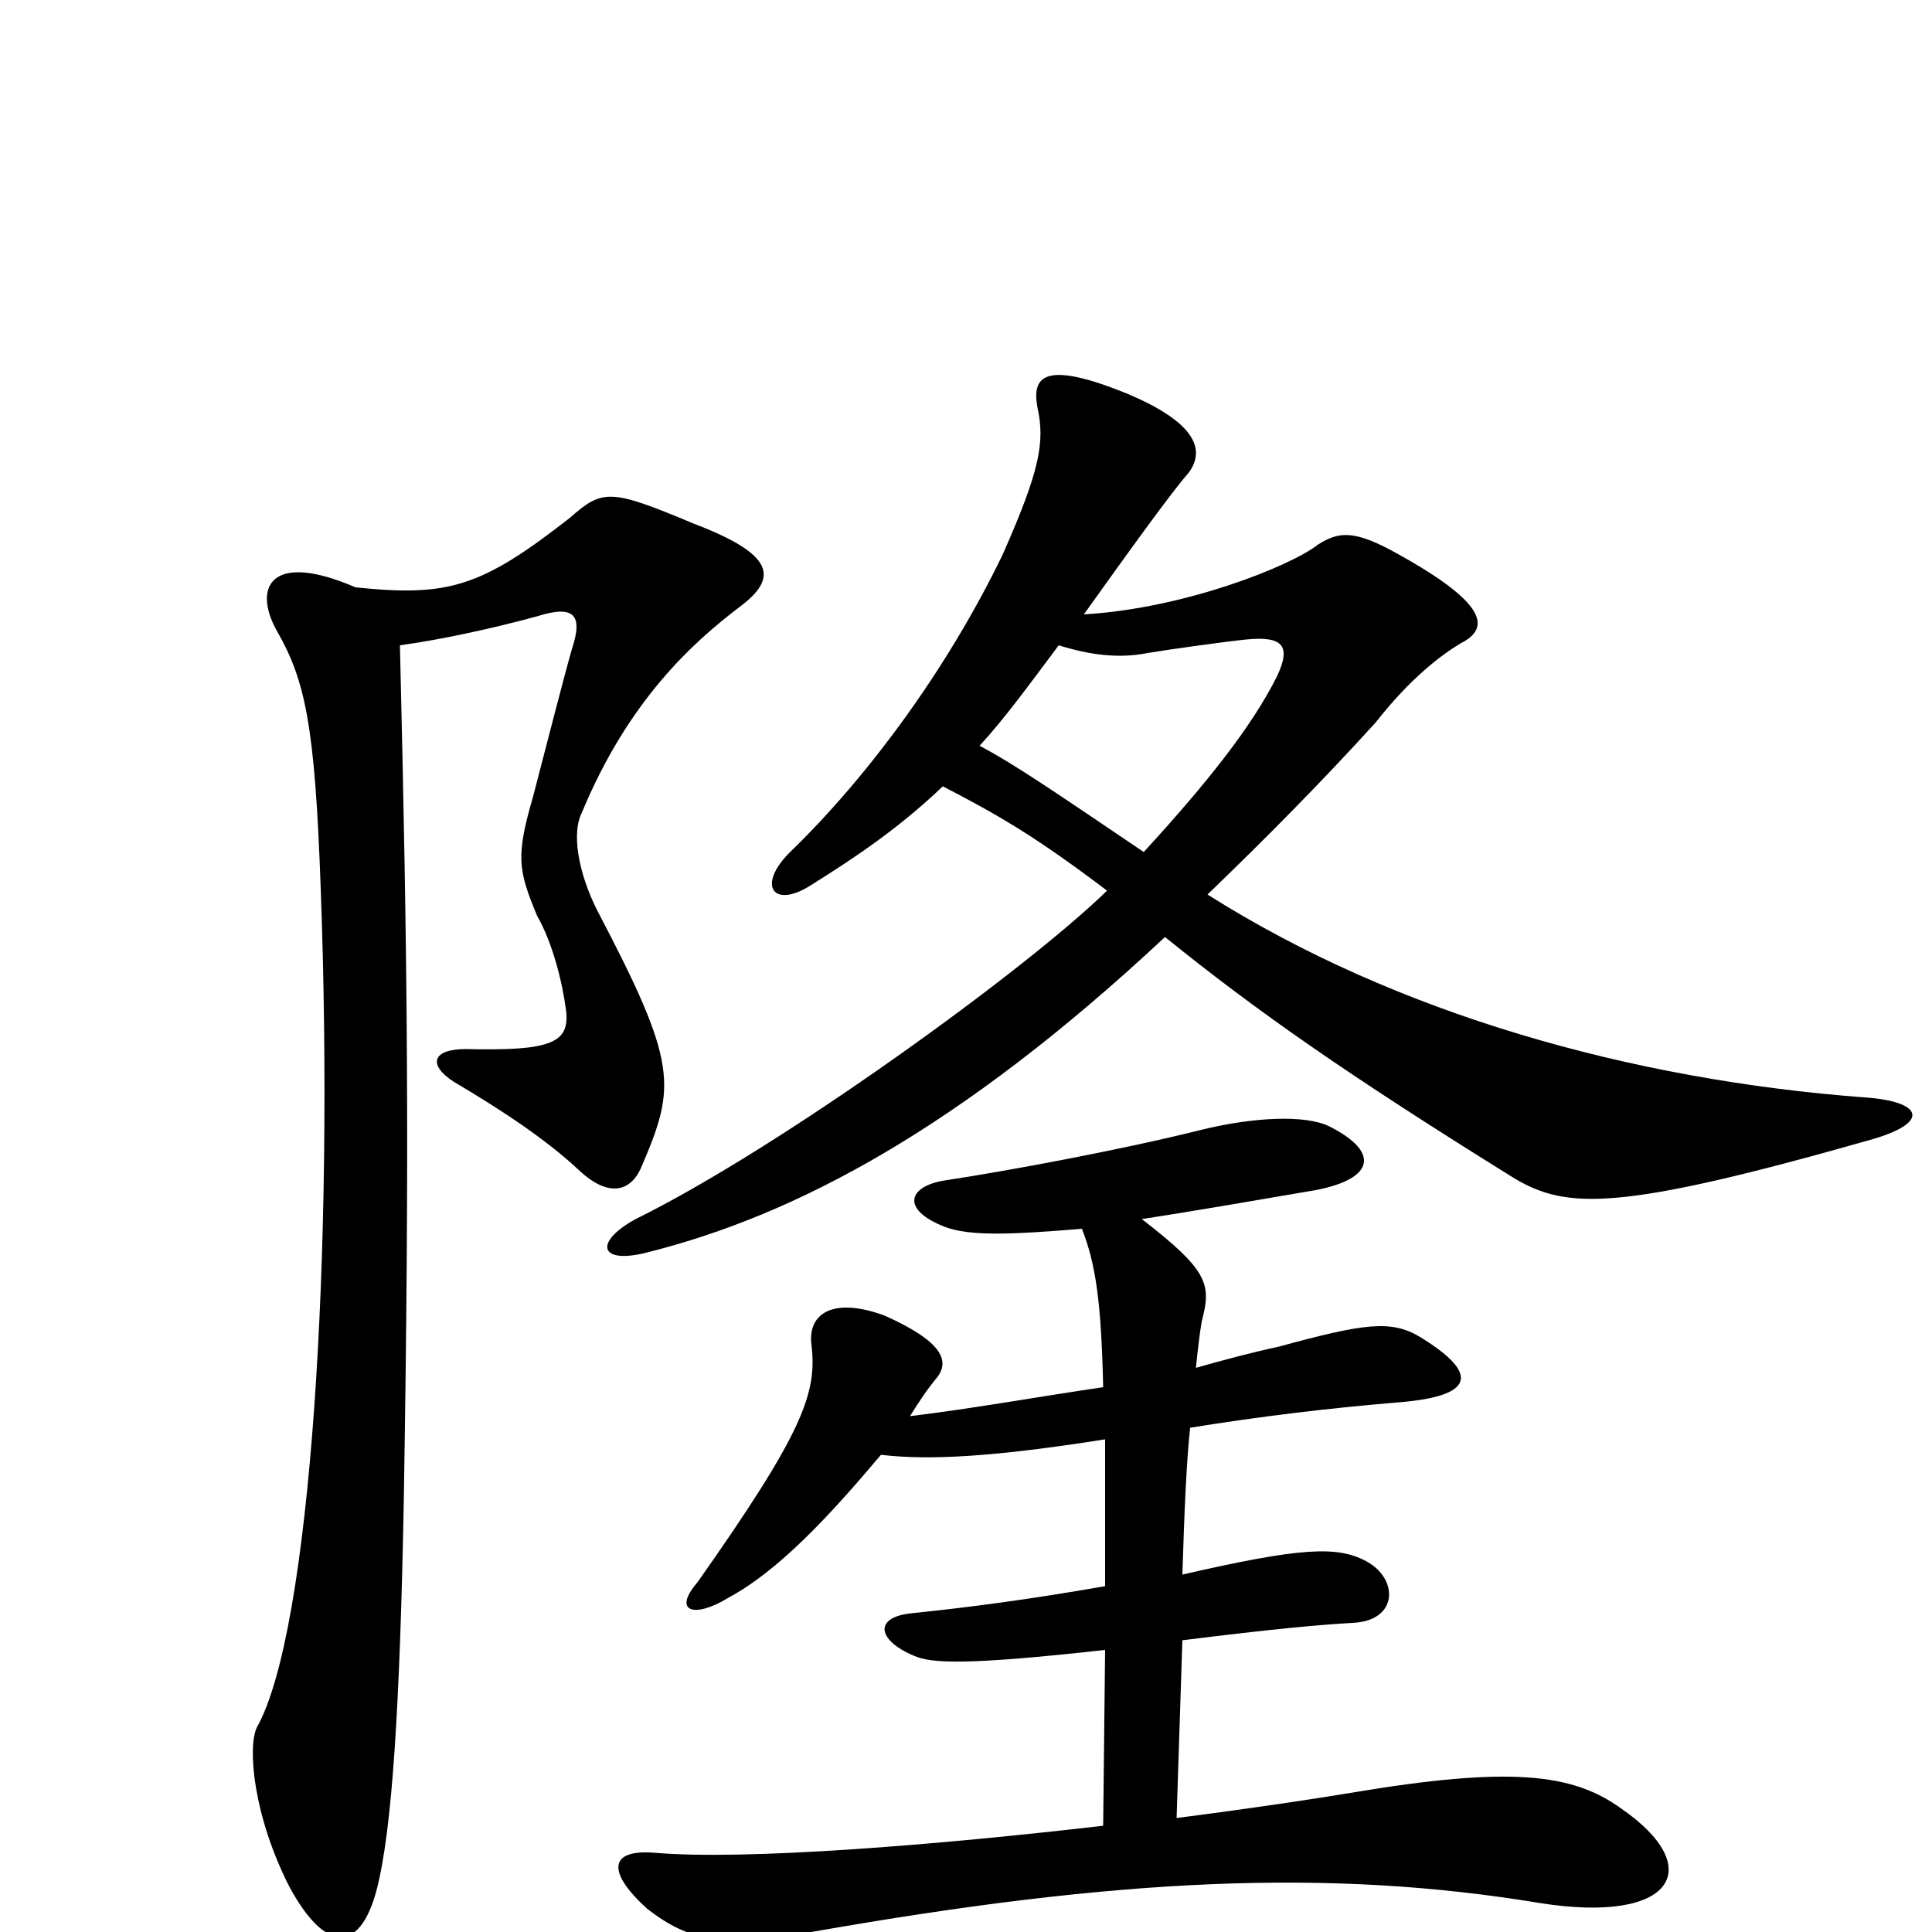 <svg xmlns="http://www.w3.org/2000/svg" viewBox="0 -1000 1000 1000">
	<path fill="#000000" d="M968 -410C1000 -419 995 -430 965 -432C845 -441 723 -475 625 -537C653 -564 682 -593 712 -626C730 -649 746 -661 756 -667C772 -675 769 -688 724 -713C701 -726 693 -725 682 -718C668 -707 613 -685 561 -682C586 -717 607 -746 615 -755C625 -768 617 -782 584 -796C540 -814 534 -805 537 -789C541 -771 538 -756 519 -713C490 -653 449 -598 410 -560C391 -542 400 -529 420 -542C444 -557 466 -572 488 -593C517 -578 536 -567 573 -539C531 -498 404 -406 329 -369C307 -357 310 -345 336 -352C411 -371 496 -415 603 -515C650 -477 697 -444 784 -390C811 -374 838 -373 968 -410ZM383 -686C403 -701 401 -713 359 -729C316 -747 312 -747 295 -732C249 -696 232 -691 184 -696C140 -715 131 -696 143 -674C158 -648 163 -625 166 -540C173 -352 161 -156 133 -106C128 -96 131 -60 150 -23C168 10 186 12 195 -22C203 -53 207 -117 209 -223C212 -406 211 -500 207 -666C229 -669 256 -675 278 -681C297 -687 302 -682 296 -664C292 -650 283 -615 276 -588C267 -557 268 -550 278 -526C286 -512 291 -492 293 -477C295 -460 285 -456 241 -457C224 -457 221 -449 235 -440C257 -427 282 -411 300 -394C314 -381 326 -382 332 -396C350 -438 351 -449 309 -529C299 -549 296 -569 301 -579C325 -637 358 -667 383 -686ZM839 -64C814 -82 782 -86 699 -72C681 -69 648 -64 609 -59L612 -151C660 -157 683 -159 700 -160C724 -161 724 -183 707 -192C692 -200 673 -199 612 -185C613 -217 614 -242 616 -261C653 -267 687 -271 722 -274C764 -277 766 -289 735 -308C720 -317 706 -315 662 -303C648 -300 633 -296 619 -292C620 -302 621 -310 622 -316C627 -335 626 -342 591 -369C617 -373 646 -378 681 -384C712 -390 714 -404 688 -417C676 -423 649 -422 621 -415C581 -405 522 -394 489 -389C470 -386 466 -374 489 -365C502 -360 524 -361 560 -364C567 -346 570 -327 571 -282C537 -277 504 -271 471 -267C476 -275 480 -281 485 -287C492 -296 487 -306 458 -319C431 -329 418 -320 420 -304C423 -279 416 -259 361 -181C348 -166 359 -162 377 -173C403 -187 429 -215 456 -247C481 -244 515 -246 572 -255C572 -234 572 -209 572 -179C532 -172 501 -168 472 -165C452 -163 454 -151 473 -143C482 -139 500 -138 572 -146L571 -55C485 -45 386 -37 339 -41C315 -43 314 -31 335 -12C357 5 374 8 420 0C579 -28 688 -33 797 -15C866 -4 884 -33 839 -64ZM661 -650C648 -624 625 -595 592 -559C549 -588 526 -604 507 -614C520 -628 533 -646 548 -666C564 -661 579 -659 594 -662C606 -664 635 -668 645 -669C665 -671 668 -665 661 -650Z"/>
</svg>